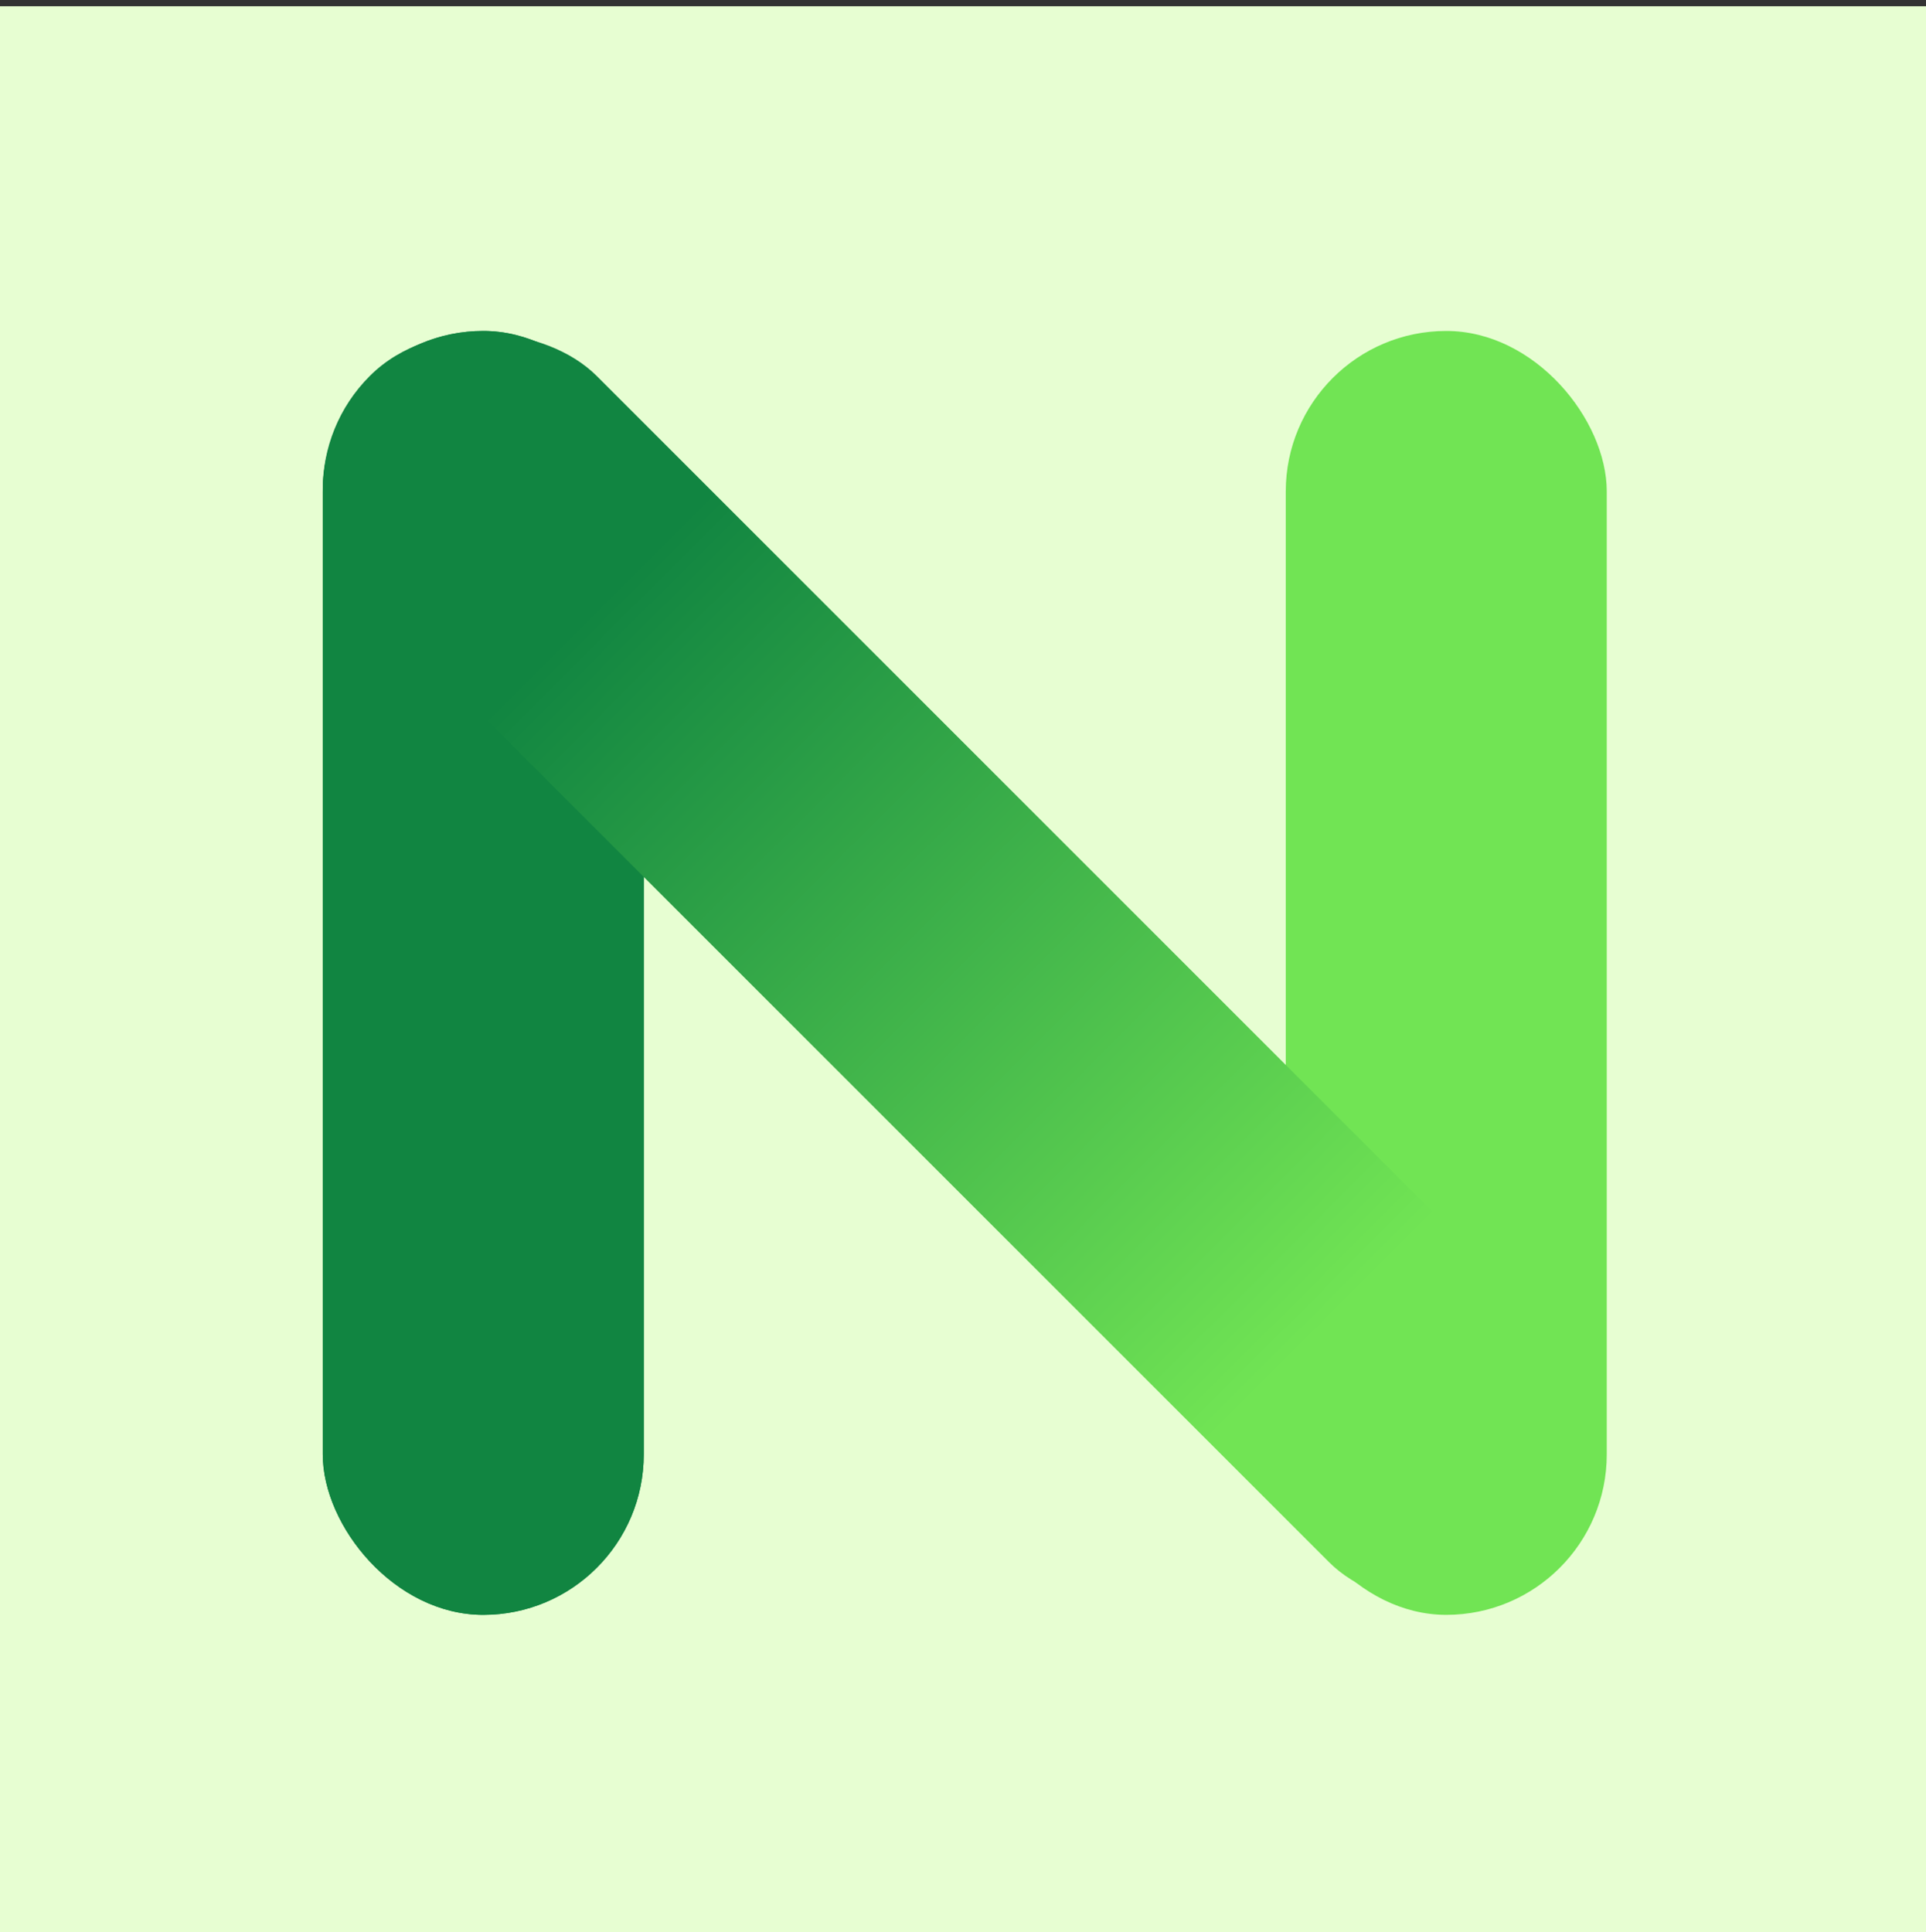 <svg width="300" height="301" viewBox="0 0 300 301" fill="none" xmlns="http://www.w3.org/2000/svg">
<rect x="0" y="0" width="300" height="301" fill="#333333" stroke="none"/>
<rect width="300" height="300" transform="translate(0 0.975)" fill="#E7FED2"/>
<rect x="200.274" y="51.556" width="50" height="200" rx="25" fill="#71E454"/>
<rect x="50.274" y="51.556" width="50" height="200" rx="25" fill="#118541"/>
<rect x="50.274" y="51.556" width="50" height="200" rx="25" fill="#118541"/>
<rect x="39.919" y="76.249" width="50" height="261.357" rx="25" transform="rotate(-45 39.919 76.249)" fill="url(#paint0_linear_5889_12884)"/>
<defs>
<linearGradient id="paint0_linear_5889_12884" x1="64.919" y1="76.249" x2="64.919" y2="337.606" gradientUnits="userSpaceOnUse">
<stop offset="0.192" stop-color="#118541"/>
<stop offset="0.803" stop-color="#71E454"/>
</linearGradient>
</defs>
</svg>
